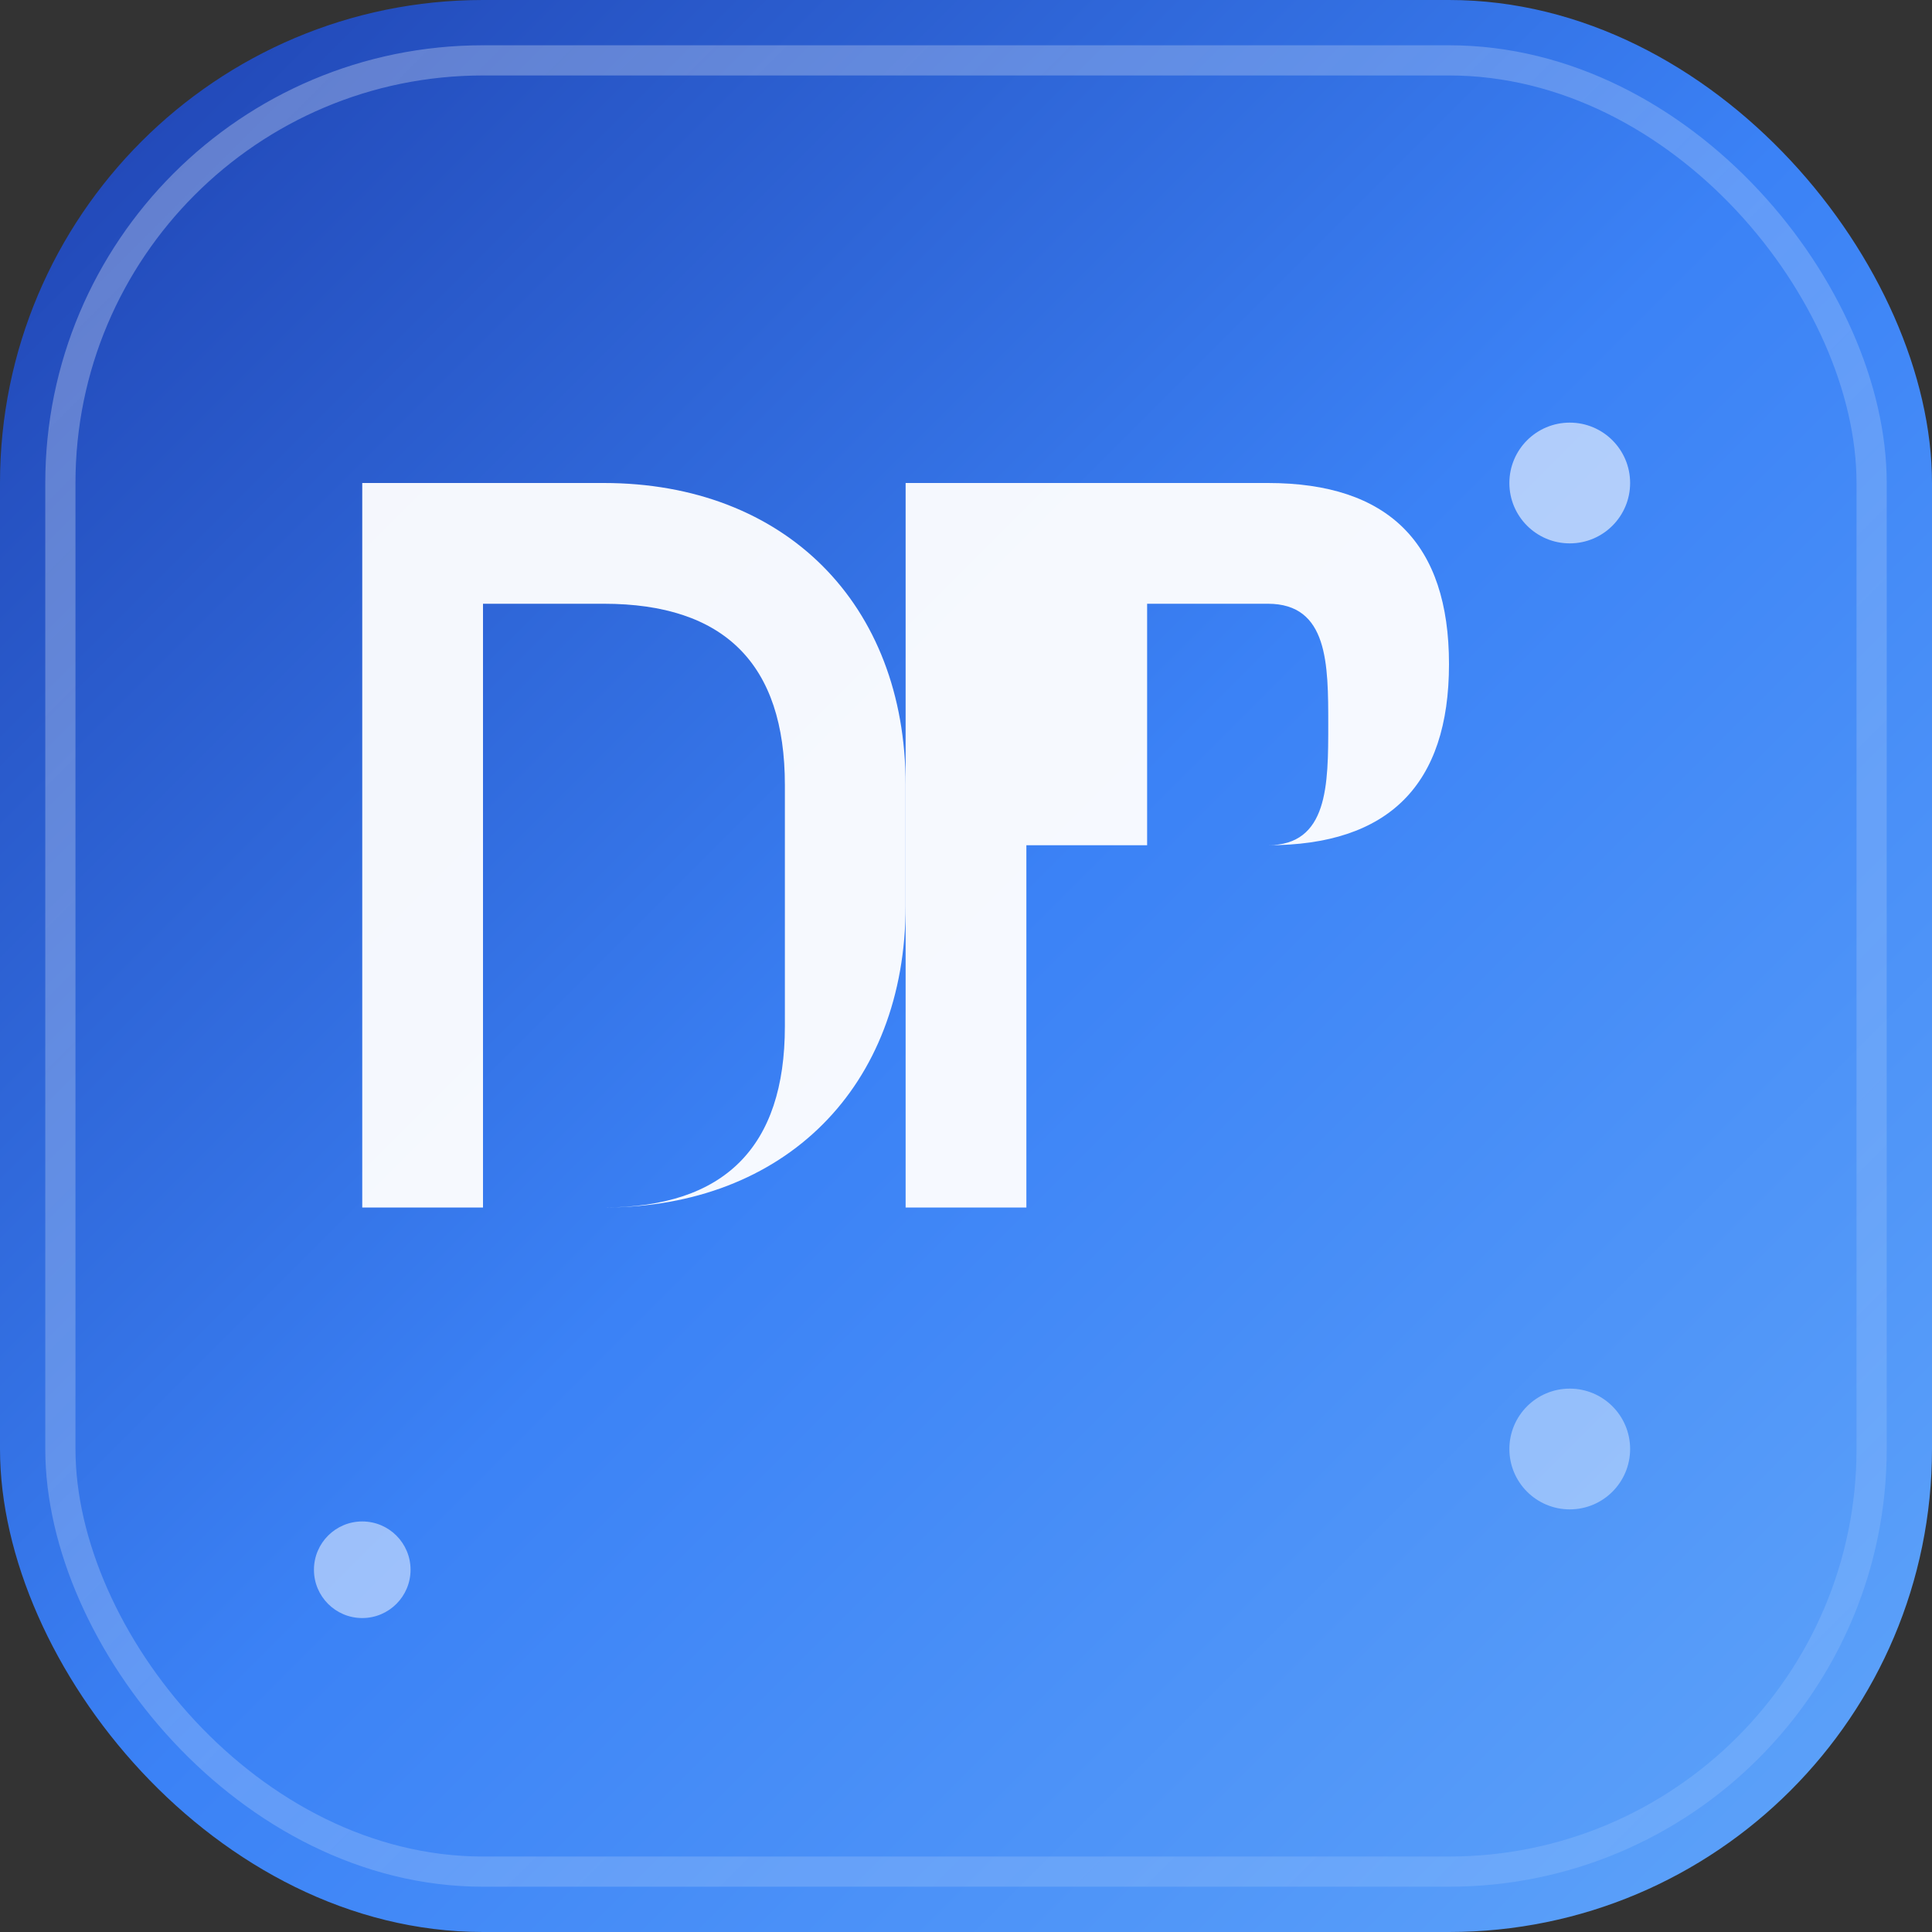 <svg width="32" height="32" viewBox="0 0 32 32" fill="none" xmlns="http://www.w3.org/2000/svg">
  <rect x="0" y="0" width="32" height="32" fill="#333333" stroke="none"/>
  <!-- Background with professional gradient -->
  <rect width="32" height="32" rx="8" fill="url(#gradient)"/>
  
  <!-- Subtle inner glow -->
  <rect x="1" y="1" width="30" height="30" rx="7" fill="none" stroke="url(#innerGlow)" stroke-width="0.5"/>
  
  <!-- Letter D -->
  <path d="M6 8h4c3 0 5 2 5 5v2c0 3-2 5-5 5H6V8zm2 2v10h2c2 0 3-1 3-3v-4c0-2-1-3-3-3H8z" fill="white" opacity="0.95"/>
  
  <!-- Letter P -->
  <path d="M17 8h4c2 0 3 1 3 3s-1 3-3 3h-4v6h-2V8zm2 2v4h2c1 0 1-1 1-2s0-2-1-2h-2z" fill="white" opacity="0.95"/>
  
  <!-- Tech accent dots -->
  <circle cx="26" cy="8" r="1" fill="white" opacity="0.6"/>
  <circle cx="26" cy="24" r="1" fill="white" opacity="0.4"/>
  <circle cx="6" cy="26" r="0.8" fill="white" opacity="0.5"/>
  
  <defs>
    <!-- Main gradient -->
    <linearGradient id="gradient" x1="0%" y1="0%" x2="100%" y2="100%">
      <stop offset="0%" style="stop-color:#1e40af;stop-opacity:1" />
      <stop offset="50%" style="stop-color:#3b82f6;stop-opacity:1" />
      <stop offset="100%" style="stop-color:#60a5fa;stop-opacity:1" />
    </linearGradient>
    
    <!-- Inner glow -->
    <linearGradient id="innerGlow" x1="0%" y1="0%" x2="100%" y2="100%">
      <stop offset="0%" style="stop-color:#ffffff;stop-opacity:0.3" />
      <stop offset="100%" style="stop-color:#ffffff;stop-opacity:0.1" />
    </linearGradient>
  </defs>
</svg>
